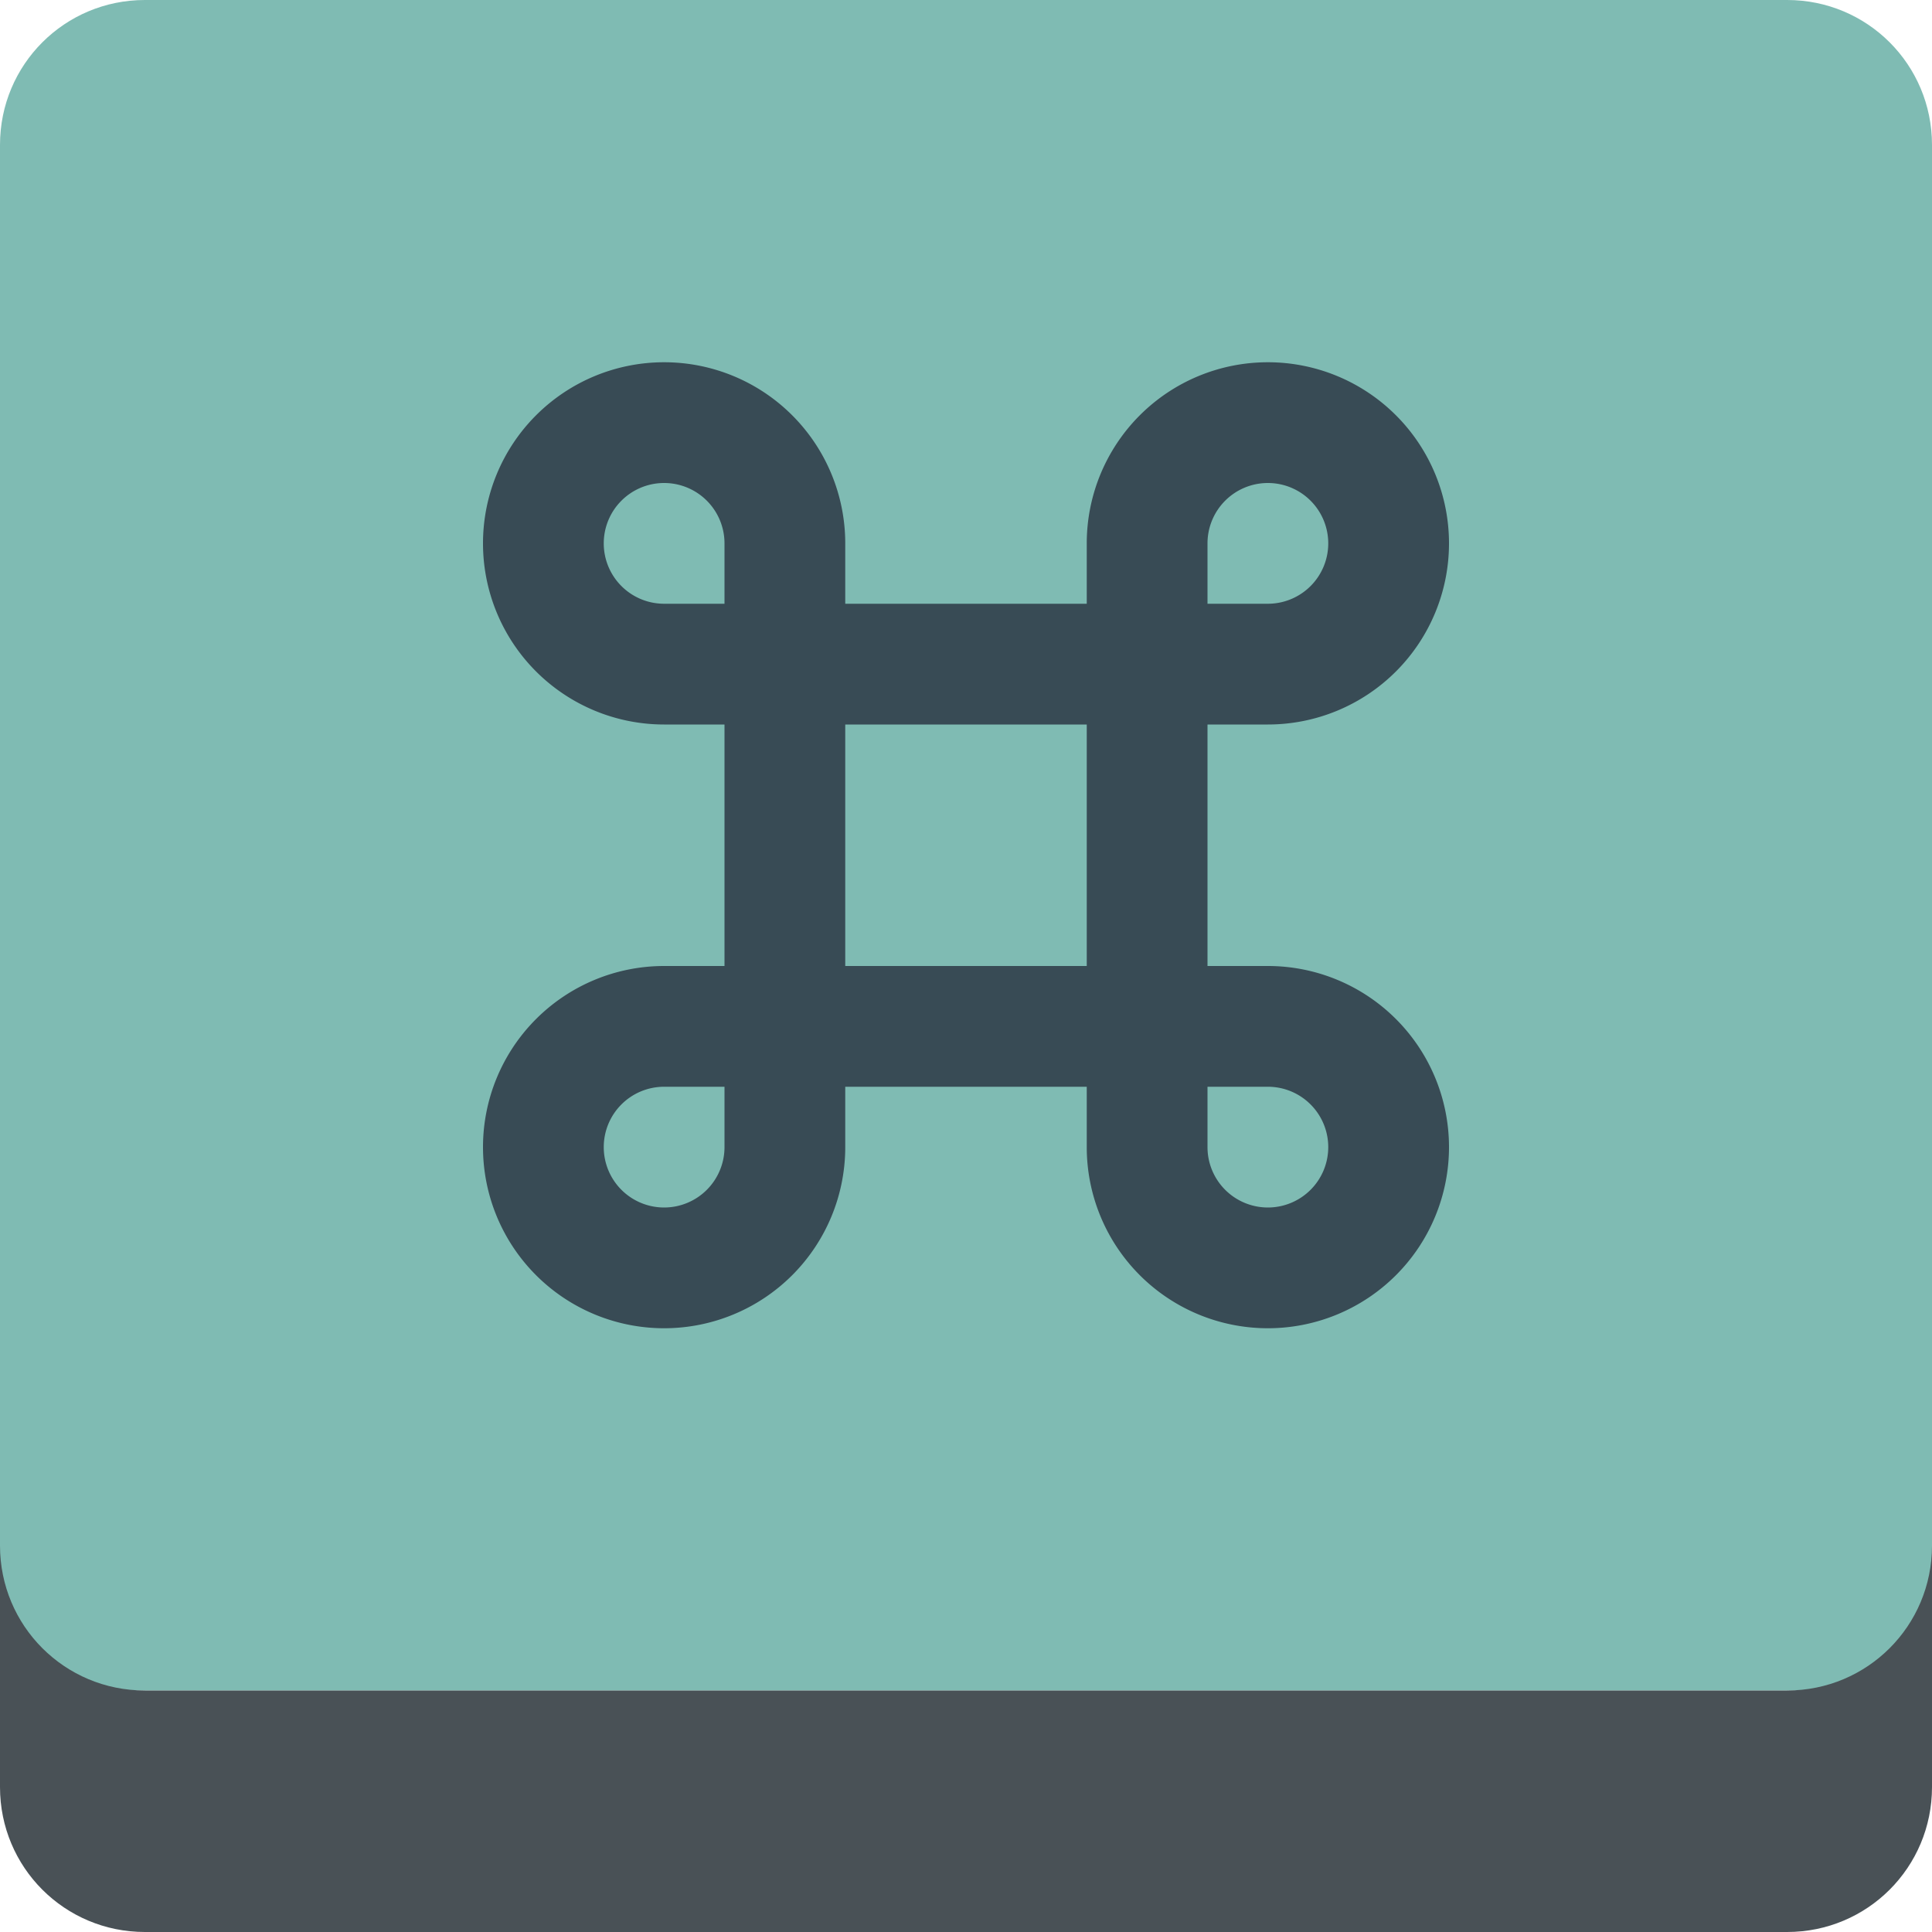 <svg xmlns="http://www.w3.org/2000/svg" width="16" height="16" version="1.1">
 <path style="fill:#7fbbb3" d="M 1.2,0 C 0.535,0 0,0.535 0,1.2 V 14 H 16 V 1.2 C 16,0.535 15.465,0 14.8,0 Z"/>
 <path style="fill:#495156" d="M 0,12.8 V 14.8 C 0,15.465 0.535,16 1.2,16 H 14.8 C 15.465,16 16,15.465 16,14.8 V 12.8 C 16,13.465 15.465,14 14.8,14 H 1.2 C 0.535,14 0,13.465 0,12.8 Z"/>
 <path style="fill:#384b55" d="M 5.5 3 A 1.5 1.5 0 0 0 4 4.5 A 1.5 1.5 0 0 0 5.5 6 L 6 6 L 6 8 L 5.5 8 A 1.5 1.5 0 0 0 4 9.5 A 1.5 1.5 0 0 0 5.5 11 A 1.5 1.5 0 0 0 7 9.5 L 7 9 L 9 9 L 9 9.5 A 1.5 1.5 0 0 0 10.5 11 A 1.5 1.5 0 0 0 12 9.5 A 1.5 1.5 0 0 0 10.5 8 L 10 8 L 10 6 L 10.5 6 A 1.5 1.5 0 0 0 12 4.5 A 1.5 1.5 0 0 0 10.5 3 A 1.5 1.5 0 0 0 9 4.5 L 9 5 L 7 5 L 7 4.5 A 1.5 1.5 0 0 0 5.5 3 z M 5.5 4 A 0.5 0.5 0 0 1 6 4.5 L 6 5 L 5.5 5 A 0.5 0.5 0 0 1 5 4.5 A 0.5 0.5 0 0 1 5.5 4 z M 10.5 4 A 0.5 0.5 0 0 1 11 4.5 A 0.5 0.5 0 0 1 10.5 5 L 10 5 L 10 4.5 A 0.5 0.5 0 0 1 10.5 4 z M 7 6 L 9 6 L 9 8 L 7 8 L 7 6 z M 5.5 9 L 6 9 L 6 9.5 A 0.5 0.5 0 0 1 5.5 10 A 0.5 0.5 0 0 1 5 9.5 A 0.5 0.5 0 0 1 5.5 9 z M 10 9 L 10.5 9 A 0.5 0.5 0 0 1 11 9.5 A 0.5 0.5 0 0 1 10.5 10 A 0.5 0.5 0 0 1 10 9.5 L 10 9 z"/>
</svg>
